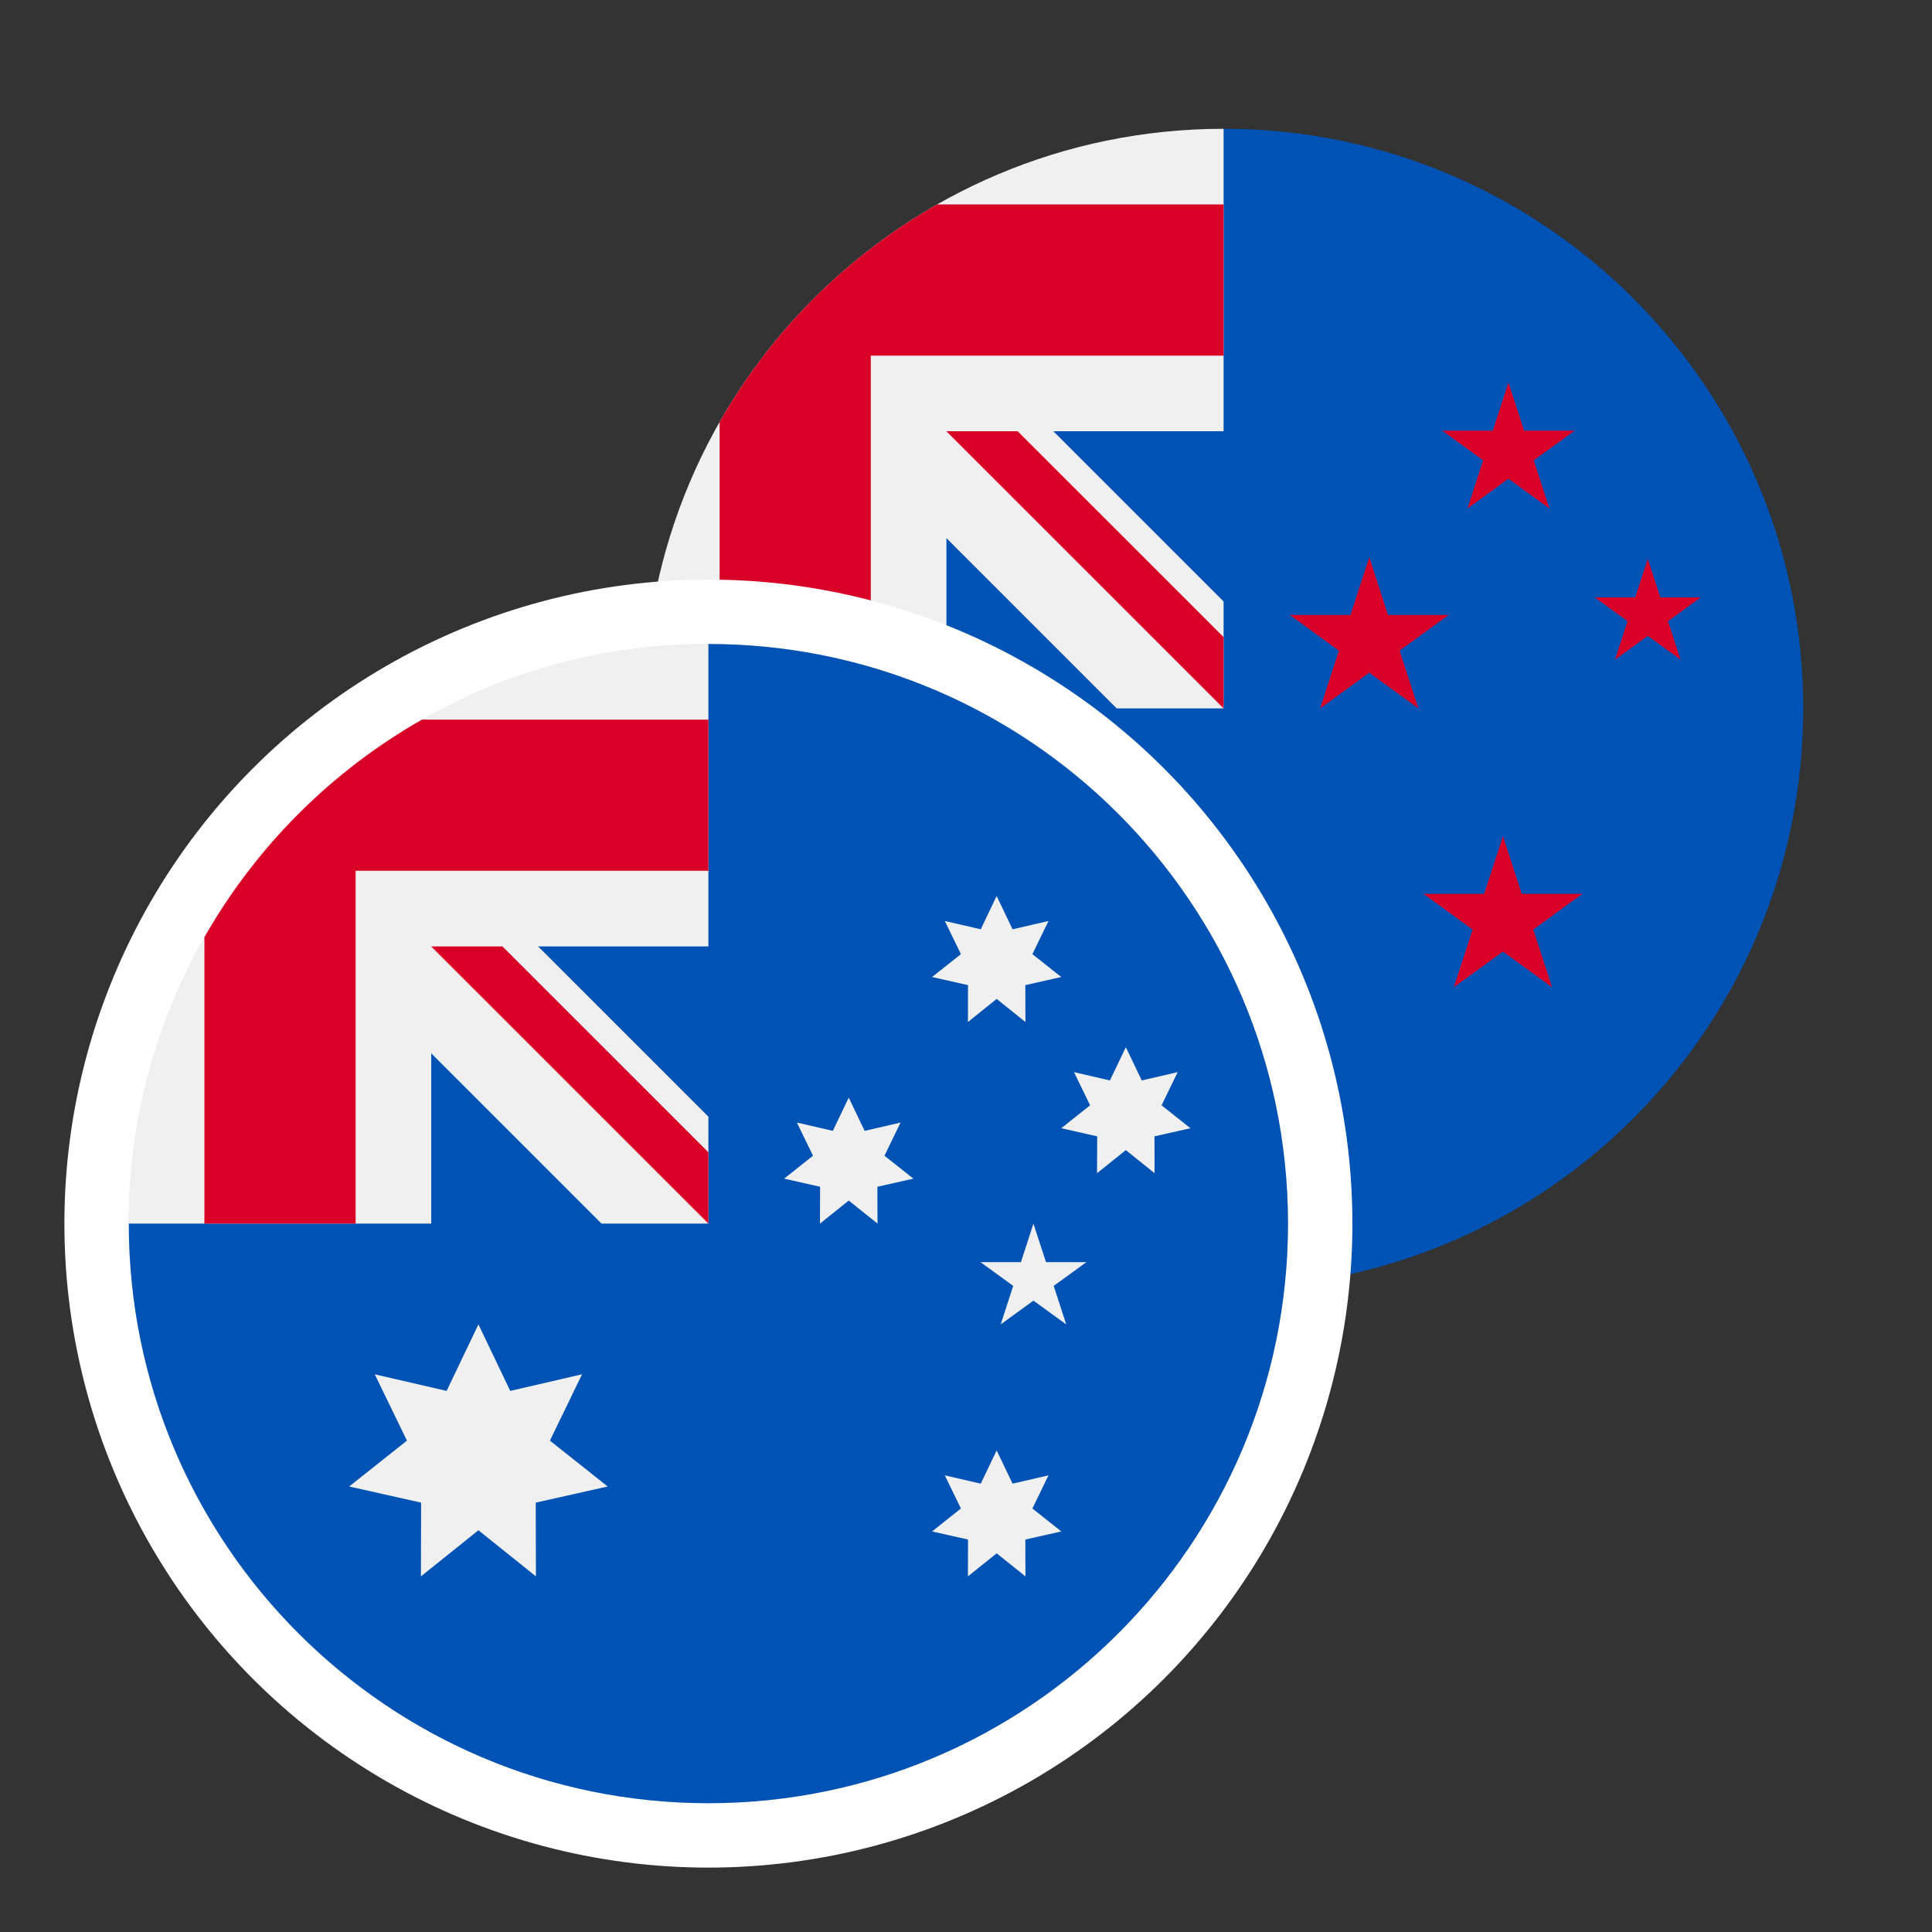 <svg width="30" height="30" viewBox="0 0 30 30" fill="none" xmlns="http://www.w3.org/2000/svg">
<rect x="0" y="0" width="30" height="30" fill="#333333" stroke="none"/>
<path d="M28 11C28 15.97 23.971 20 19 20C14.03 20 10 15.97 10 11C10 11.002 19 2.001 19 2C23.971 2 28 6.029 28 11Z" fill="#0052B4"/>
<path d="M18.977 11H19.001C19.001 10.992 19.001 10.984 19.001 10.976C18.993 10.984 18.985 10.992 18.977 11Z" fill="#F0F0F0"/>
<path d="M19 6.696C19 5.112 19 4.074 19 2H18.998C14.029 2.001 10 6.03 10 11H14.696V8.356L17.34 11H18.976C18.984 10.992 18.992 10.984 19 10.976C19 10.37 19 9.829 19 9.34L16.356 6.696H19Z" fill="#F0F0F0"/>
<path d="M14.553 3.174C13.146 3.975 11.975 5.146 11.174 6.553V11H13.522V5.522V5.522H19C19 4.781 19 4.076 19 3.174H14.553Z" fill="#D80027"/>
<path d="M19 9.893L15.802 6.696C15.802 6.696 14.695 6.696 14.695 6.696V6.696L19 11H19C19 11 19 10.237 19 9.893Z" fill="#D80027"/>
<path d="M25.587 8.678L25.781 9.276H26.41L25.901 9.646L26.095 10.243L25.587 9.874L25.078 10.243L25.272 9.646L24.764 9.276H25.392L25.587 8.678Z" fill="#D80027"/>
<path d="M23.338 12.983L23.629 13.879H24.572L23.809 14.434L24.101 15.33L23.338 14.776L22.575 15.33L22.866 14.434L22.104 13.879H23.046L23.338 12.983Z" fill="#D80027"/>
<path d="M23.423 5.939L23.666 6.687H24.452L23.816 7.148L24.059 7.896L23.423 7.434L22.787 7.896L23.03 7.148L22.395 6.687H23.18L23.423 5.939Z" fill="#D80027"/>
<path d="M21.262 8.652L21.553 9.549H22.496L21.733 10.103L22.025 11L21.262 10.446L20.499 11L20.79 10.103L20.027 9.549H20.97L21.262 8.652Z" fill="#D80027"/>
<circle cx="11" cy="19" r="9.5" fill="#D9D9D9" stroke="white"/>
<path d="M20 19C20 23.971 15.97 28 11 28C6.029 28 2 23.971 2 19C2 19.002 11 10.001 11 10C15.97 10 20 14.03 20 19Z" fill="#0052B4"/>
<path d="M11 10C10.999 10 10.998 10 10.998 10L11 10Z" fill="#F0F0F0"/>
<path d="M10.977 19H11.001C11.001 18.992 11.001 18.984 11.001 18.976C10.993 18.984 10.985 18.992 10.977 19Z" fill="#F0F0F0"/>
<path d="M11 14.696C11 13.112 11 12.074 11 10H10.998C6.029 10.001 2 14.03 2 19H6.696V16.356L9.34 19H10.976C10.984 18.992 10.992 18.984 11 18.976C11 18.37 11 17.829 11 17.34L8.356 14.696H11Z" fill="#F0F0F0"/>
<path d="M6.553 11.174C5.146 11.975 3.975 13.146 3.174 14.553V19H5.522V13.522L11 13.522C11 12.781 11 12.076 11 11.174H6.553Z" fill="#D80027"/>
<path d="M11 17.893L7.802 14.696H6.695L11 19H11C11 19 11 18.237 11 17.893Z" fill="#D80027"/>
<path d="M7.429 20.565L7.923 21.598L9.038 21.34L8.539 22.37L9.436 23.082L8.319 23.333L8.322 24.478L7.429 23.762L6.536 24.478L6.539 23.333L5.422 23.082L6.319 22.37L5.819 21.34L6.935 21.598L7.429 20.565Z" fill="#F0F0F0"/>
<path d="M15.476 22.522L15.723 23.038L16.281 22.909L16.031 23.424L16.48 23.78L15.921 23.906L15.923 24.478L15.476 24.12L15.03 24.478L15.031 23.906L14.473 23.78L14.921 23.424L14.671 22.909L15.229 23.038L15.476 22.522Z" fill="#F0F0F0"/>
<path d="M13.179 17.044L13.426 17.56L13.984 17.431L13.734 17.946L14.183 18.302L13.624 18.428L13.626 19L13.179 18.642L12.733 19L12.734 18.428L12.176 18.302L12.624 17.946L12.374 17.431L12.932 17.56L13.179 17.044Z" fill="#F0F0F0"/>
<path d="M15.476 13.913L15.723 14.43L16.281 14.301L16.031 14.816L16.479 15.171L15.921 15.297L15.923 15.87L15.476 15.511L15.03 15.87L15.031 15.297L14.473 15.171L14.921 14.816L14.671 14.301L15.229 14.43L15.476 13.913Z" fill="#F0F0F0"/>
<path d="M17.482 16.261L17.729 16.777L18.287 16.648L18.037 17.163L18.485 17.519L17.927 17.645L17.928 18.217L17.482 17.859L17.035 18.217L17.037 17.645L16.479 17.519L16.927 17.163L16.677 16.648L17.235 16.777L17.482 16.261Z" fill="#F0F0F0"/>
<path d="M16.047 19L16.242 19.598H16.87L16.362 19.967L16.556 20.565L16.047 20.196L15.539 20.565L15.733 19.967L15.225 19.598H15.853L16.047 19Z" fill="#F0F0F0"/>
</svg>
